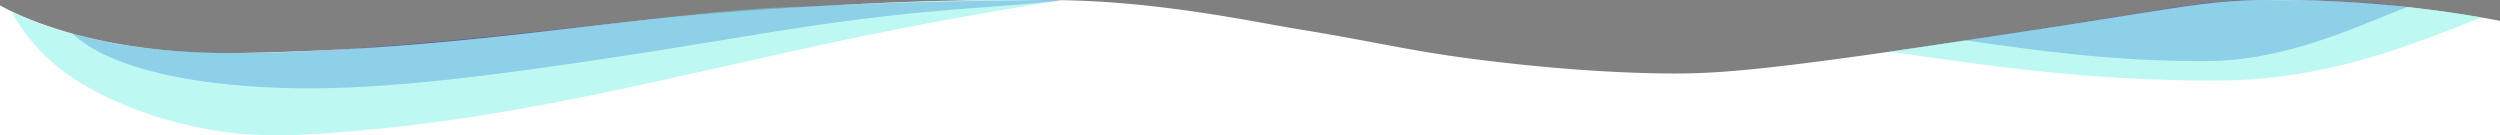 <svg id="Слой_1" data-name="Слой 1" xmlns="http://www.w3.org/2000/svg" viewBox="0 0 1920 104"><rect x="0" y="0" width="1920" height="104" fill="#808080" stroke="none"/><defs><style>.cls-1{fill:#fff;}.cls-2{fill:#0a38c9;opacity:0.4;}.cls-3{fill:#7ef2e7;opacity:0.5;}</style></defs><title>turquoise_blue_waves6</title><path class="cls-1" d="M0,104H1920V16c-29.23-5.54-55-8.95-76-11.12A887.79,887.79,0,0,0,1740.93.1S1728.3,0,1715.76.81c-32.67,2-65.43,8.87-175.5,25.66C1356,54.58,1318.92,57,1276.17,56.38c-57.23-.83-109.65-6.87-129.76-9.23-62.68-7.37-83.47-14.07-151.48-25.09C965.18,17.24,886.38.1,807.46.1c-34.58,0-85.22-1.4-207.33,6.32C445.89,16.17,365,37.18,185.84,40.68,84.43,42.66,22.18,16.54,0,4.09,0,2.28,0,104.74,0,104Z"/><path class="cls-2" d="M55.66,25.77C127.43,47.47,227.34,40.87,299,35.2,415.68,26,524.95,9.38,623.72,4.67,724.58-.15,814.48.14,814.48.14c0,.6-30.22,3.38-68.58,6.17-83.51,6.07-142,16.44-194.9,25.11C380.8,59.32,295.93,68.48,231.3,67.84,154.2,67.08,85.5,53.84,55.66,25.77Z"/><path class="cls-3" d="M814,.49c-85.5-1.82-154.74,3.14-201.2,4.68C512,8.5,370.65,35.66,222.17,39.81c-23.8.67-93.66,4.52-157.56-11.58C46,23.54,28.92,18.35,9,9.11,27.5,42.68,55.74,63.84,93.87,79.85a307.89,307.89,0,0,0,136.78,23.62c160.46-8.21,287.66-46.57,444-78.16C733.71,13.4,782.37,5.37,814,.49Z"/><path class="cls-2" d="M1509.15,30.92C1567.43,22.21,1614.72,14.58,1656,8c15-2.37,45.51-7.85,71-7.85s43.83,0,58.46.43c20.47.67,44.66,2,63.07,4.89-39,15.08-92.78,41.12-153.68,41.45C1623.2,47.35,1560.23,38.33,1509.15,30.92Z"/><path class="cls-3" d="M1451.1,39.61c80.64-12.05,145.47-21.74,202.35-30.71,20.31-3.2,49.94-8.89,90-8.89,34.72,0,63.52,1.55,83.89,3.27,28.24,2.39,53.36,5.9,78.83,10-54,20.87-118,48.13-202.21,48.59C1604.87,62.37,1521.78,49.85,1451.1,39.61Z"/></svg>